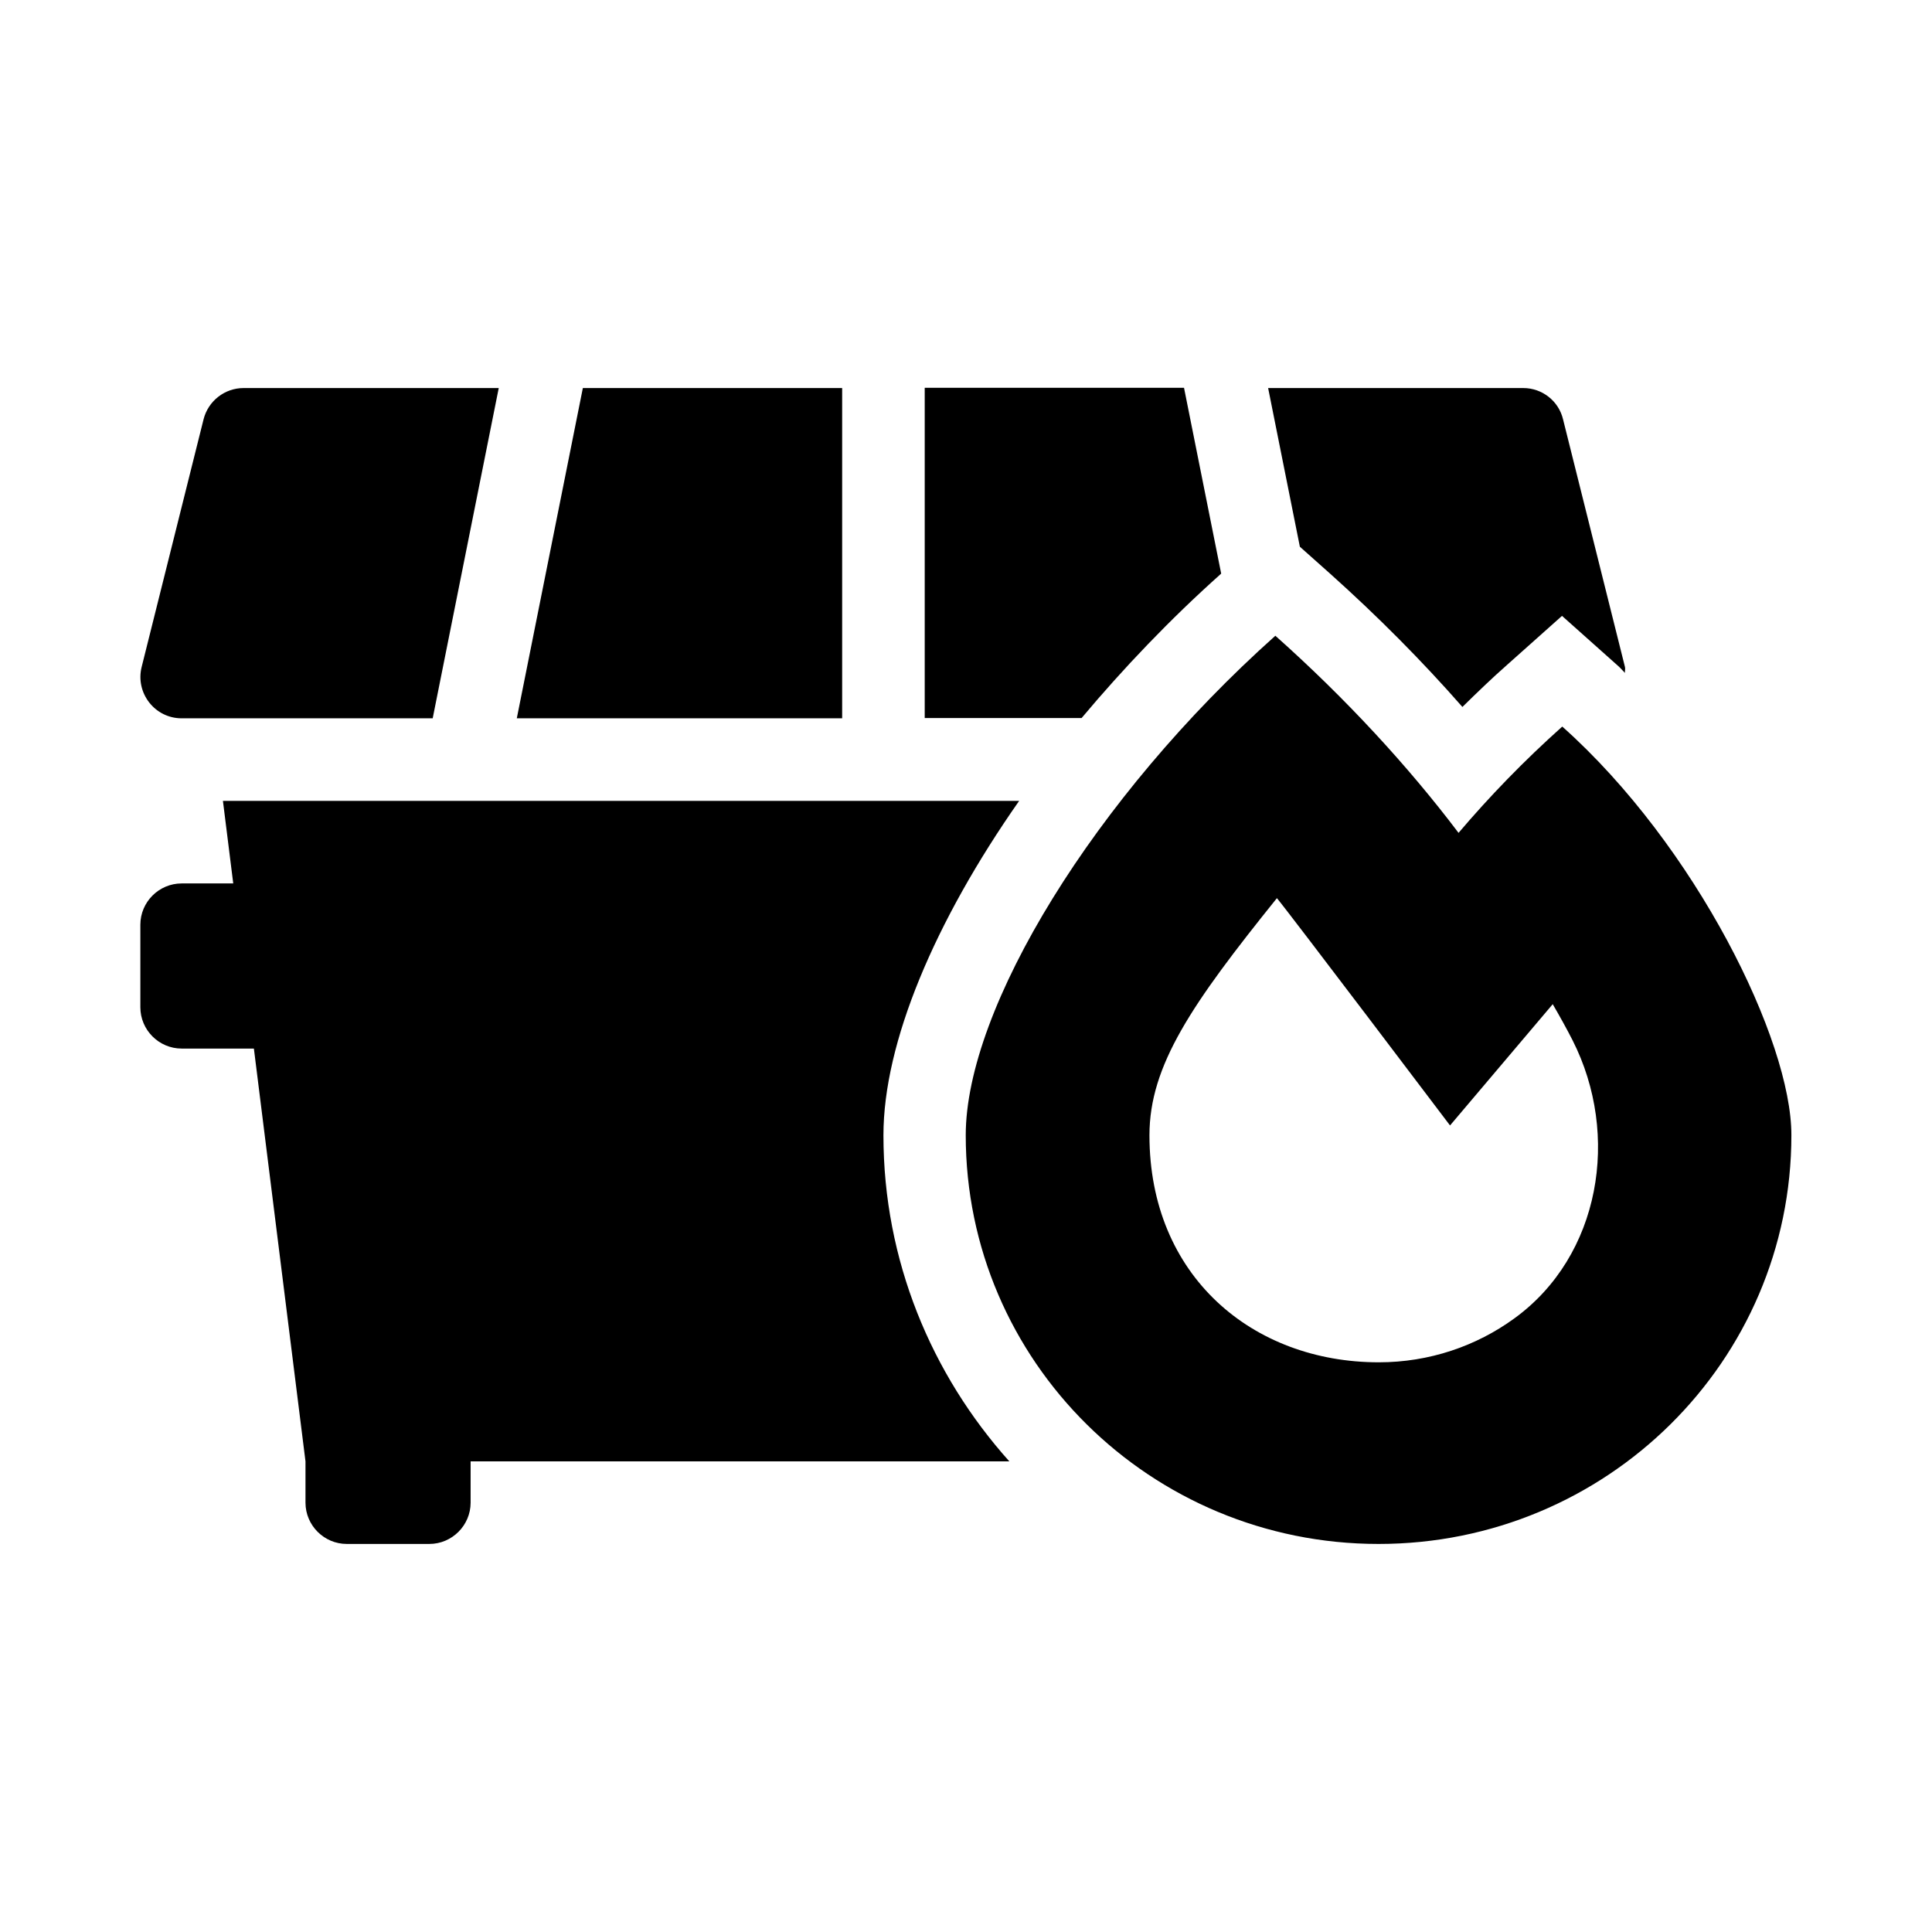 <svg xmlns="http://www.w3.org/2000/svg" width="100%" height="100%" viewBox="0 0 748.8 748.8"><path fill="currentColor" d="M473.1 222.5c-19.7 17.6-37.7 36.5-53.9 55.8h-60.8v-128h100.5l14.4 72zM326.4 150.4v128h-126.1l25.6-128h100.5zM515.7 222.5l-11.9-10.6-12.3-61.5h98.9c7.3 0 13.7 5 15.4 12.1l24 96c0.2 0.8-0.1 1.5 0 2.3-1-1-2-2.2-3.1-3.1l-21.3-19-21.3 19c-5.9 5.2-11.6 10.7-17.3 16.3-15.6-17.8-32.9-35.2-51.1-51.5zM70.4 278.4c-10.4 0-18-9.8-15.5-19.9l24-96c1.8-7.1 8.2-12.1 15.5-12.1h98.9l-25.6 128h-97.3zM395 310.4c-32.7 46.7-52.6 93.7-52.6 129.6 0 48.5 18.6 92.7 48.8 126.4h-208.8v16c0 8.8-7.2 16-16 16h-32c-8.8 0-16-7.2-16-16v-16l-20-160h-28c-8.8 0-16-7.2-16-16v-32c0-8.8 7.2-16 16-16h20l-4-32h308.6zM605.5 281.6c51.8 46.2 88.9 121.8 88.8 158.4 0 87.5-71.6 158.4-160 158.4-88.4 0-160-70.9-160-158.4 0-49.3 49.8-130.9 120-193.6 27.4 24.4 51.5 50.6 71 76.4 11.9-14 25.3-27.9 40.2-41.2zM586.9 511c33.4-24.2 41.2-71.1 22.6-107.8-2.3-4.5-4.9-9.2-7.7-14l-39.8 47s-62.4-82.5-67.1-88.1c-32.9 40.9-49.4 64.8-49.4 91.9 0 54.5 39.9 88 88.9 88 19.6 0 37.8-6.3 52.5-17z" /></svg>